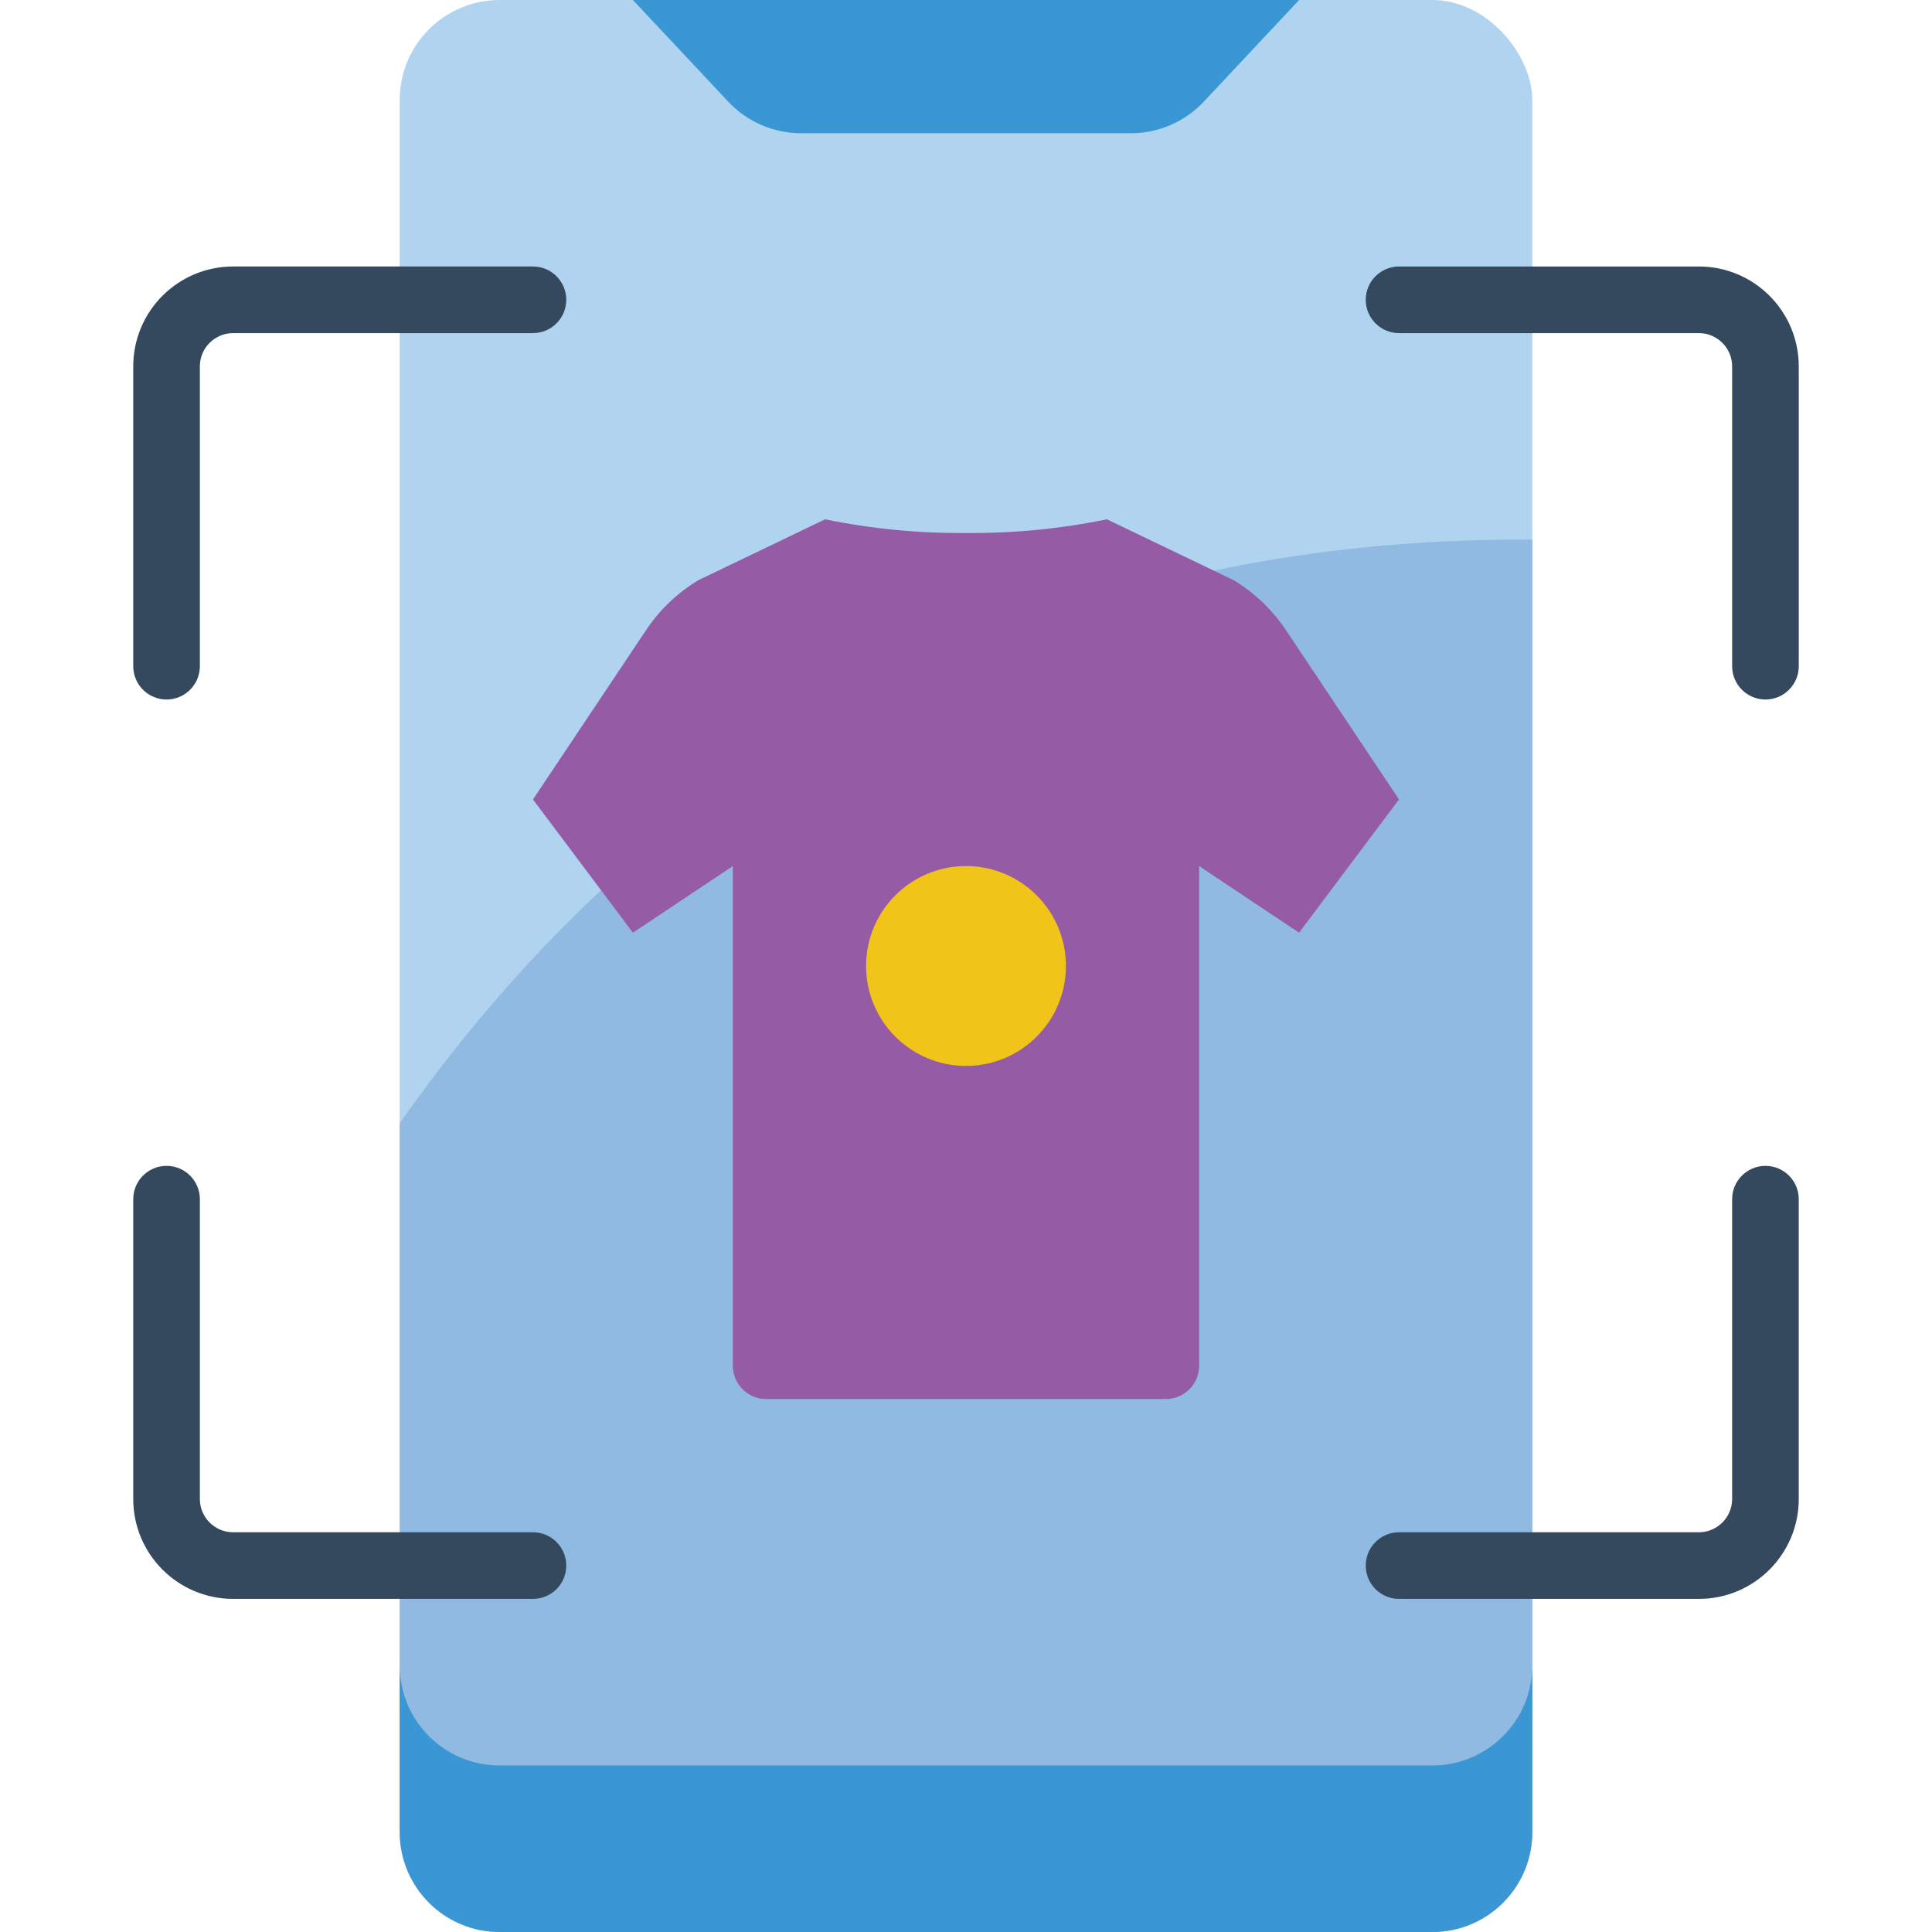 <svg height="512" viewBox="0 0 50 58" width="512" xmlns="http://www.w3.org/2000/svg"><g id="Page-1" fill="none" fill-rule="evenodd"><g id="013---AR-Clothing" fill-rule="nonzero"><rect id="Rectangle-path" fill="#b0d3f0" height="58" rx="3" width="34" x="8"/><path id="Shape" d="m42 16.2v38.8c0 1.657-1.343 3-3 3h-28c-1.657 0-3-1.343-3-3v-21.28c6.18-8.8 16.71-17.63 34-17.52z" fill="#90bae1"/><path id="Shape" d="m35 0-2.861 3.052c-.567.605-1.36.948-2.189.948h-9.9c-.829 0-1.622-.343-2.189-.948l-2.861-3.052z" fill="#3b97d3"/><path id="Shape" d="m29.23 15.59c-1.391.286-2.809.424-4.23.41-1.421.014-2.839-.124-4.23-.41l-3.81 1.83c-.633.383-1.173.902-1.58 1.52l-3.38 5.06 3 4 3-2v15c0 .552.448 1 1 1h12c.552 0 1-.448 1-1v-15l3 2 3-4-3.38-5.06c-.407-.618-.947-1.137-1.58-1.52z" fill="#955ba5"/><circle id="Oval" cx="25" cy="29" fill="#f0c419" r="3"/><g fill="#35495e"><path id="Shape" d="m1 21c-.552 0-1-.448-1-1v-9c0-1.657 1.343-3 3-3h9c.552 0 1 .448 1 1s-.448 1-1 1h-9c-.552 0-1 .448-1 1v9c0 .552-.448 1-1 1z"/><path id="Shape" d="m49 21c-.552 0-1-.448-1-1v-9c0-.552-.448-1-1-1h-9c-.552 0-1-.448-1-1s.448-1 1-1h9c1.657 0 3 1.343 3 3v9c0 .552-.448 1-1 1z"/><path id="Shape" d="m12 48h-9c-1.657 0-3-1.343-3-3v-9c0-.552.448-1 1-1s1 .448 1 1v9c0 .552.448 1 1 1h9c.552 0 1 .448 1 1s-.448 1-1 1z"/><path id="Shape" d="m47 48h-9c-.552 0-1-.448-1-1s.448-1 1-1h9c.552 0 1-.448 1-1v-9c0-.552.448-1 1-1s1 .448 1 1v9c0 1.657-1.343 3-3 3z"/></g><path id="Shape" d="m42 50v5c0 1.657-1.343 3-3 3h-28c-1.657 0-3-1.343-3-3v-5c0 1.657 1.343 3 3 3h28c1.657 0 3-1.343 3-3z" fill="#3b97d3"/></g></g></svg>